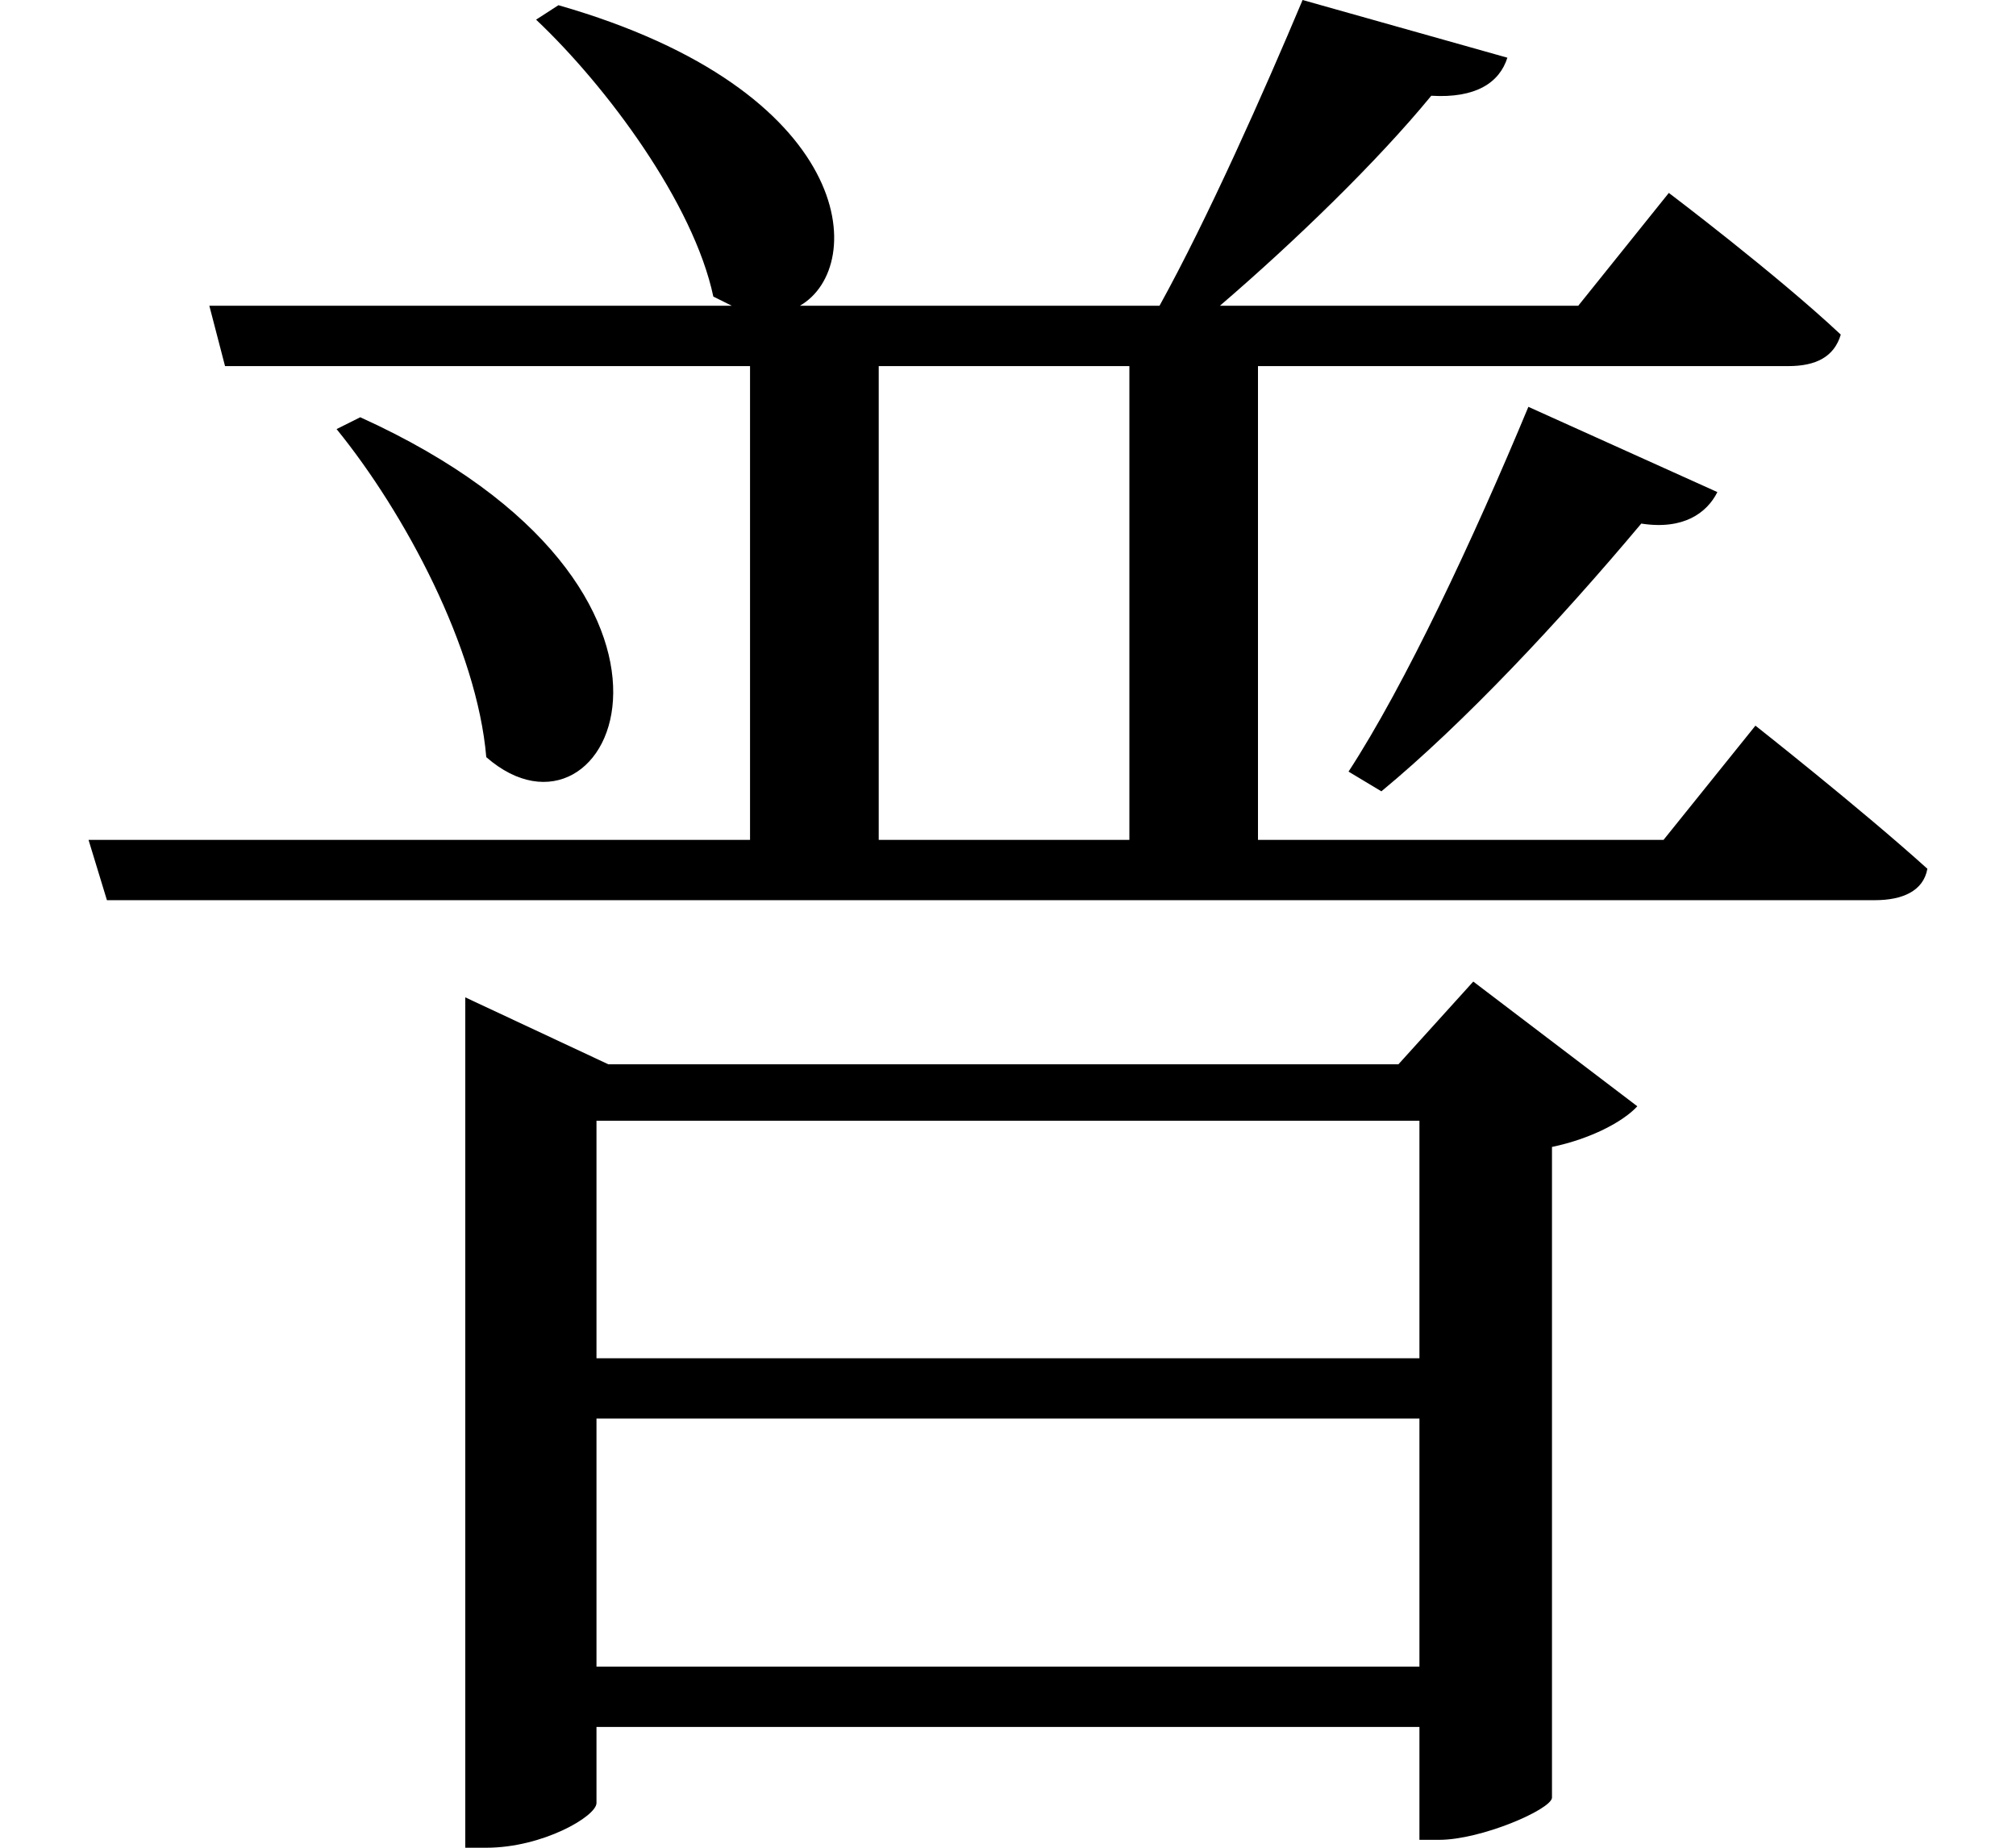 <svg height="22" viewBox="0 0 24 22" width="24" xmlns="http://www.w3.org/2000/svg">
<path d="M4.266,15.188 L3.984,15.047 C4.797,14.047 5.656,12.438 5.766,11.141 C7.25,9.844 8.812,13.125 4.266,15.188 Z M18.172,15.312 C17.516,13.734 16.703,12 16.031,10.969 L16.422,10.734 C17.406,11.547 18.547,12.766 19.516,13.922 C20.016,13.844 20.297,14.047 20.422,14.297 Z M15.484,20.156 C15.031,19.078 14.359,17.562 13.781,16.516 L9.5,16.516 C10.312,16.984 10.172,19.078 6.625,20.094 L6.359,19.922 C7.203,19.125 8.234,17.734 8.469,16.625 L8.688,16.516 L2.469,16.516 L2.656,15.797 L8.906,15.797 L8.906,10.156 L1.031,10.156 L1.25,9.438 L22.297,9.438 C22.625,9.438 22.875,9.547 22.922,9.812 C22.125,10.531 20.875,11.516 20.875,11.516 L19.781,10.156 L14.953,10.156 L14.953,15.797 L21.266,15.797 C21.594,15.797 21.812,15.906 21.891,16.172 C21.125,16.891 19.844,17.859 19.844,17.859 L18.766,16.516 L14.5,16.516 C15.391,17.281 16.375,18.234 17.016,19.016 C17.547,18.984 17.828,19.172 17.922,19.469 Z M10.438,15.797 L13.422,15.797 L13.422,10.156 L10.438,10.156 Z M16.875,3.266 L16.875,0.312 L7.078,0.312 L7.078,3.266 Z M16.875,3.984 L7.078,3.984 L7.078,6.812 L16.875,6.812 Z M5.516,7.484 L5.516,-1.844 L5.766,-1.844 C6.438,-1.844 7.078,-1.469 7.078,-1.312 L7.078,-0.406 L16.875,-0.406 L16.875,-1.75 L17.109,-1.75 C17.609,-1.75 18.438,-1.391 18.453,-1.25 L18.453,6.5 C18.906,6.594 19.297,6.797 19.469,6.984 L17.516,8.469 L16.625,7.484 L7.219,7.484 L5.516,8.281 Z" transform="translate(0.023, 20.156) scale(1, -1)"/>
</svg>